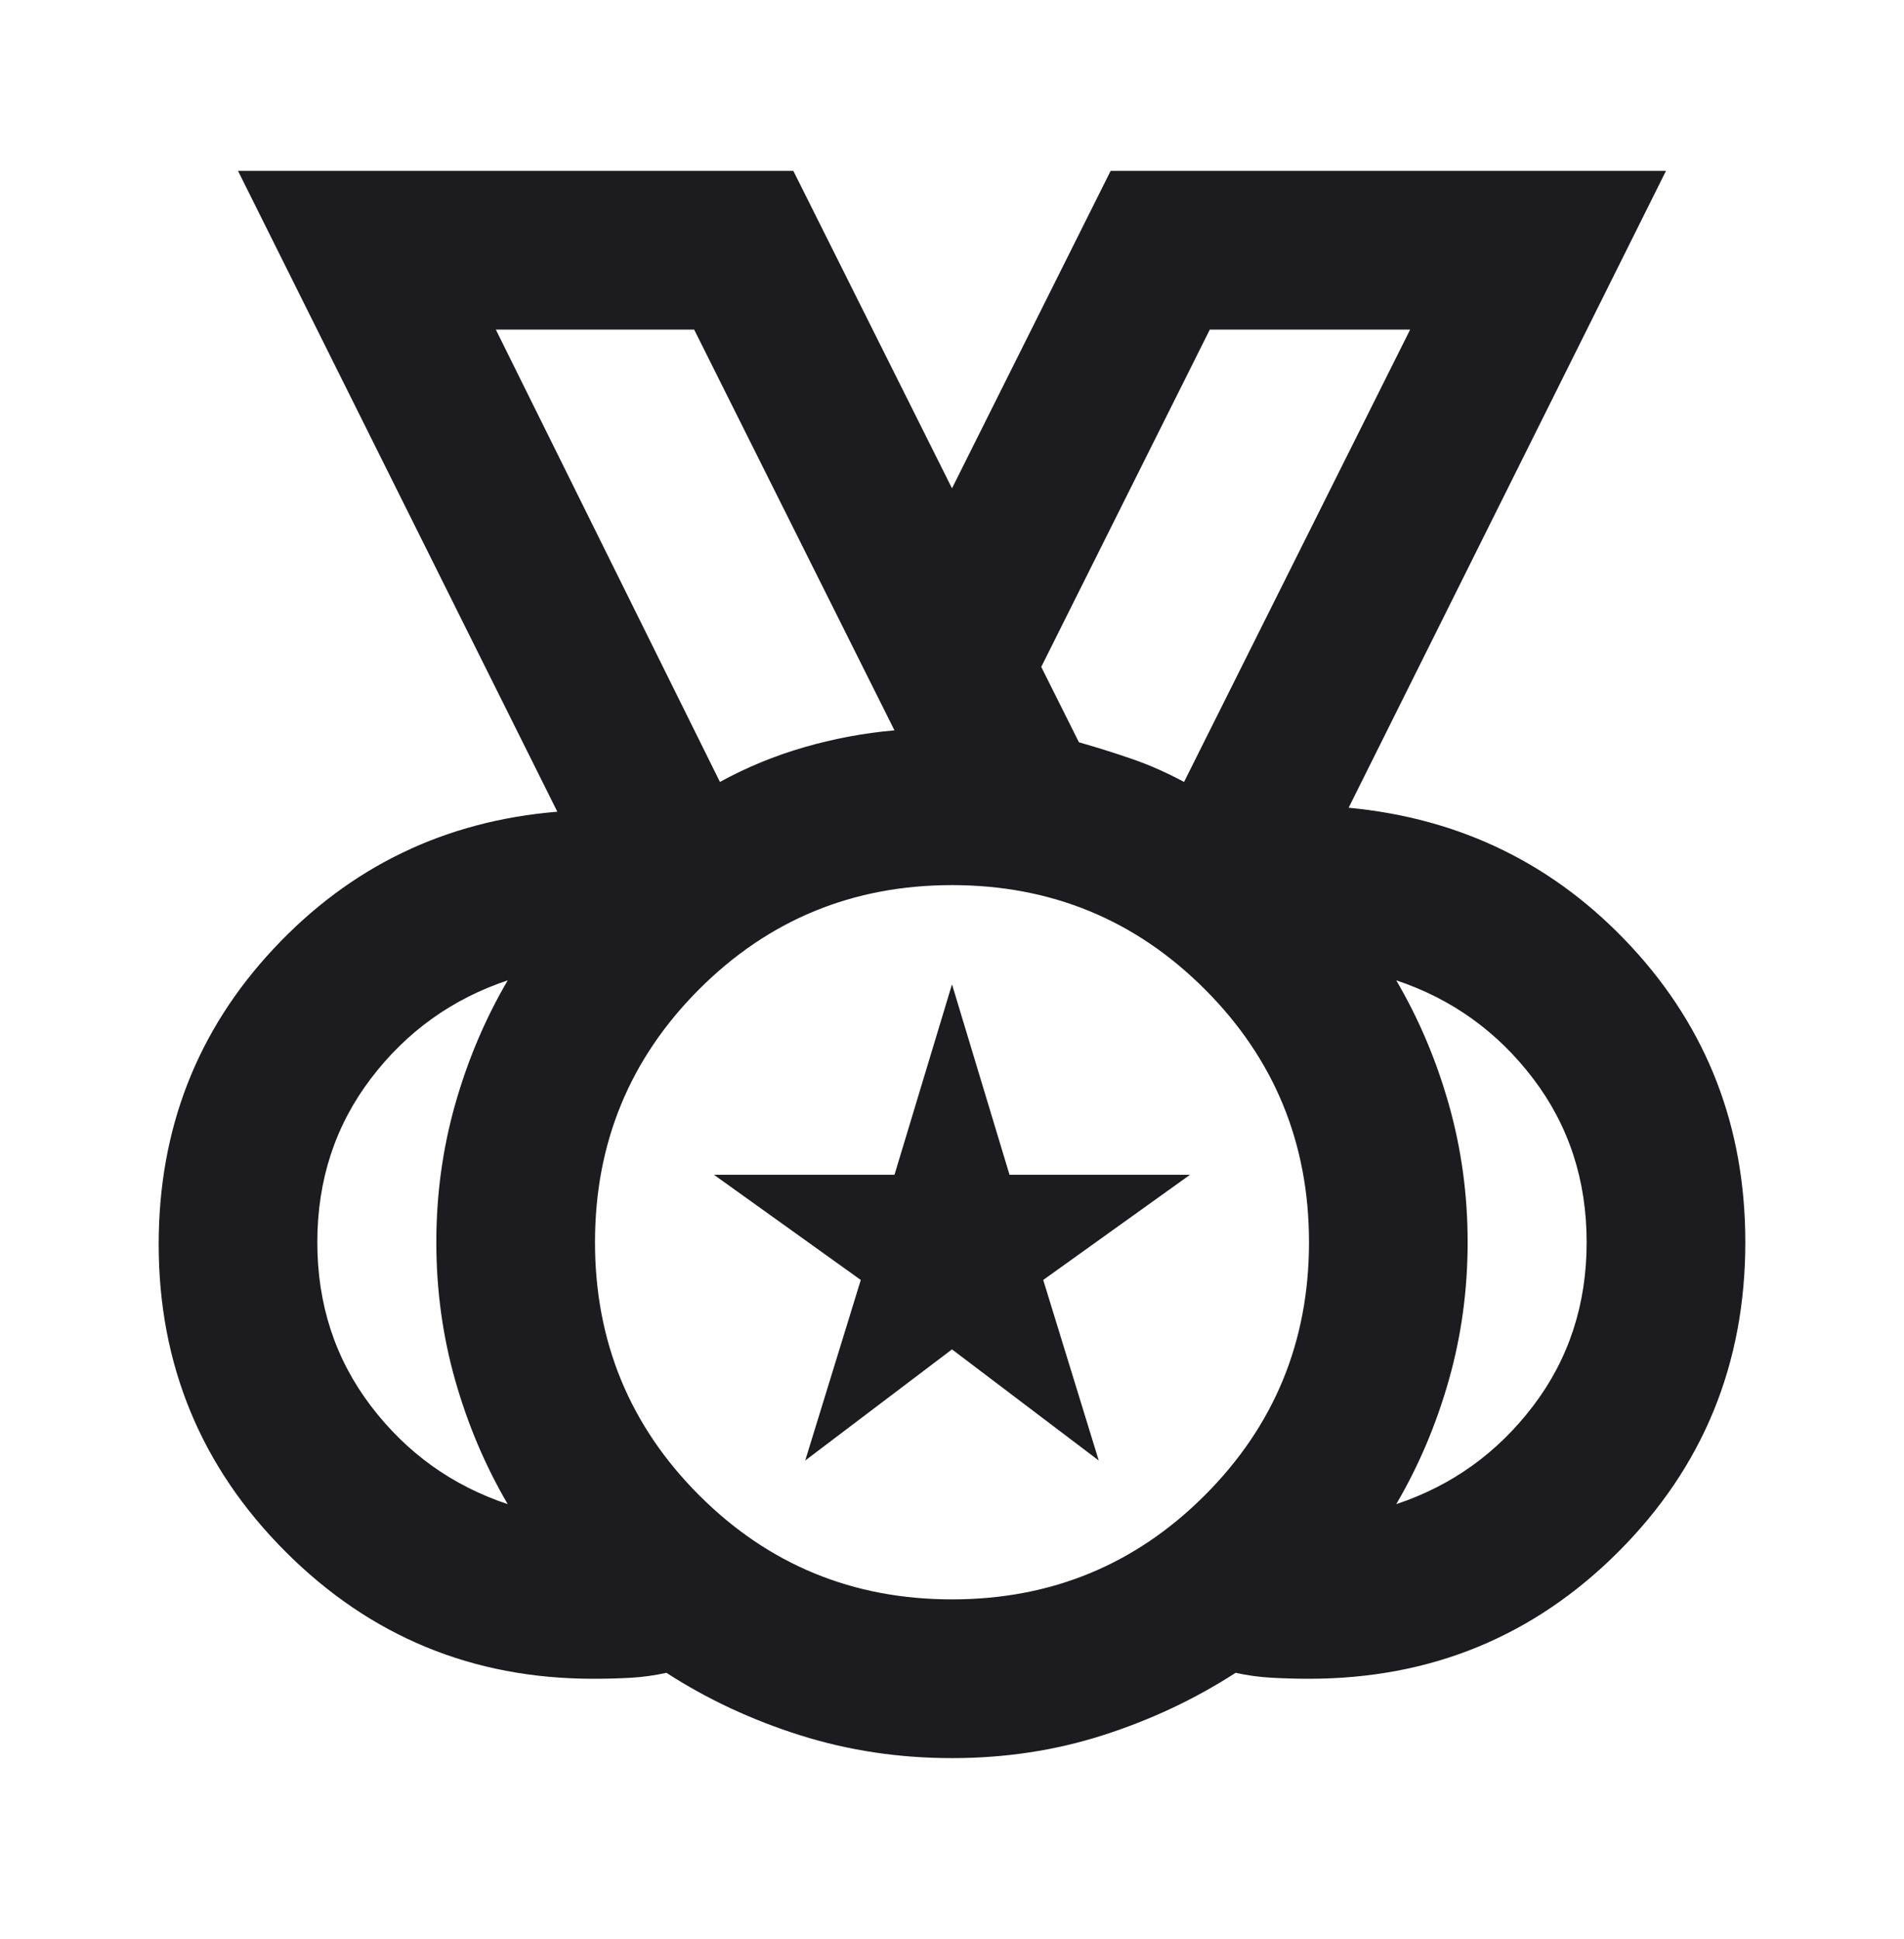 <svg width="56" height="57" viewBox="0 0 56 57" fill="none" xmlns="http://www.w3.org/2000/svg">
<mask id="mask0_9492_2981" style="mask-type:alpha" maskUnits="userSpaceOnUse" x="0" y="0" width="56" height="57">
<rect y="0.355" width="56" height="56" fill="#D9D9D9"/>
</mask>
<g mask="url(#mask0_9492_2981)">
<path d="M28 47.023C30.916 47.023 33.396 46.003 35.437 43.961C37.479 41.919 38.5 39.44 38.5 36.523C38.5 33.607 37.479 31.128 35.437 29.086C33.396 27.044 30.916 26.023 28 26.023C25.083 26.023 22.604 27.044 20.562 29.086C18.521 31.128 17.5 33.607 17.5 36.523C17.5 39.44 18.521 41.919 20.562 43.961C22.604 46.003 25.083 47.023 28 47.023ZM21.175 22.99C21.953 22.562 22.779 22.222 23.654 21.969C24.529 21.716 25.414 21.551 26.308 21.473L20.416 9.69H14.583L21.175 22.99ZM34.825 22.99L41.475 9.69H35.583L30.625 19.607L31.733 21.823C32.278 21.979 32.803 22.144 33.308 22.319C33.814 22.494 34.319 22.718 34.825 22.99ZM14.933 44.223C14.272 43.096 13.757 41.88 13.387 40.578C13.018 39.275 12.833 37.923 12.833 36.523C12.833 35.123 13.018 33.772 13.387 32.469C13.757 31.166 14.272 29.951 14.933 28.823C13.3 29.368 11.958 30.33 10.908 31.711C9.858 33.092 9.333 34.696 9.333 36.523C9.333 38.351 9.858 39.955 10.908 41.336C11.958 42.717 13.3 43.679 14.933 44.223ZM41.066 44.223C42.7 43.679 44.041 42.717 45.092 41.336C46.142 39.955 46.666 38.351 46.666 36.523C46.666 34.696 46.142 33.092 45.092 31.711C44.041 30.33 42.7 29.368 41.066 28.823C41.728 29.951 42.243 31.166 42.612 32.469C42.982 33.772 43.166 35.123 43.166 36.523C43.166 37.923 42.982 39.275 42.612 40.578C42.243 41.88 41.728 43.096 41.066 44.223ZM28 51.69C26.444 51.69 24.957 51.467 23.537 51.019C22.118 50.572 20.805 49.96 19.6 49.182C19.25 49.26 18.9 49.308 18.55 49.328C18.2 49.347 17.83 49.357 17.442 49.357C13.903 49.357 10.889 48.112 8.4 45.623C5.911 43.135 4.667 40.121 4.667 36.582C4.667 33.198 5.794 30.301 8.05 27.89C10.305 25.479 13.086 24.137 16.392 23.865L7 5.023H23.333L28 14.357L32.666 5.023H49L39.666 23.748C42.972 24.06 45.743 25.421 47.979 27.832C50.215 30.243 51.333 33.14 51.333 36.523C51.333 40.101 50.089 43.135 47.6 45.623C45.111 48.112 42.078 49.357 38.5 49.357C38.15 49.357 37.79 49.347 37.421 49.328C37.051 49.308 36.691 49.26 36.342 49.182C35.136 49.96 33.833 50.572 32.433 51.019C31.033 51.467 29.555 51.69 28 51.69ZM23.683 42.94L25.317 37.632L21 34.54H26.308L28 28.94L29.692 34.54H35L30.683 37.632L32.316 42.94L28 39.673L23.683 42.94Z" fill="#1C1B1F"/>
</g>
</svg>
